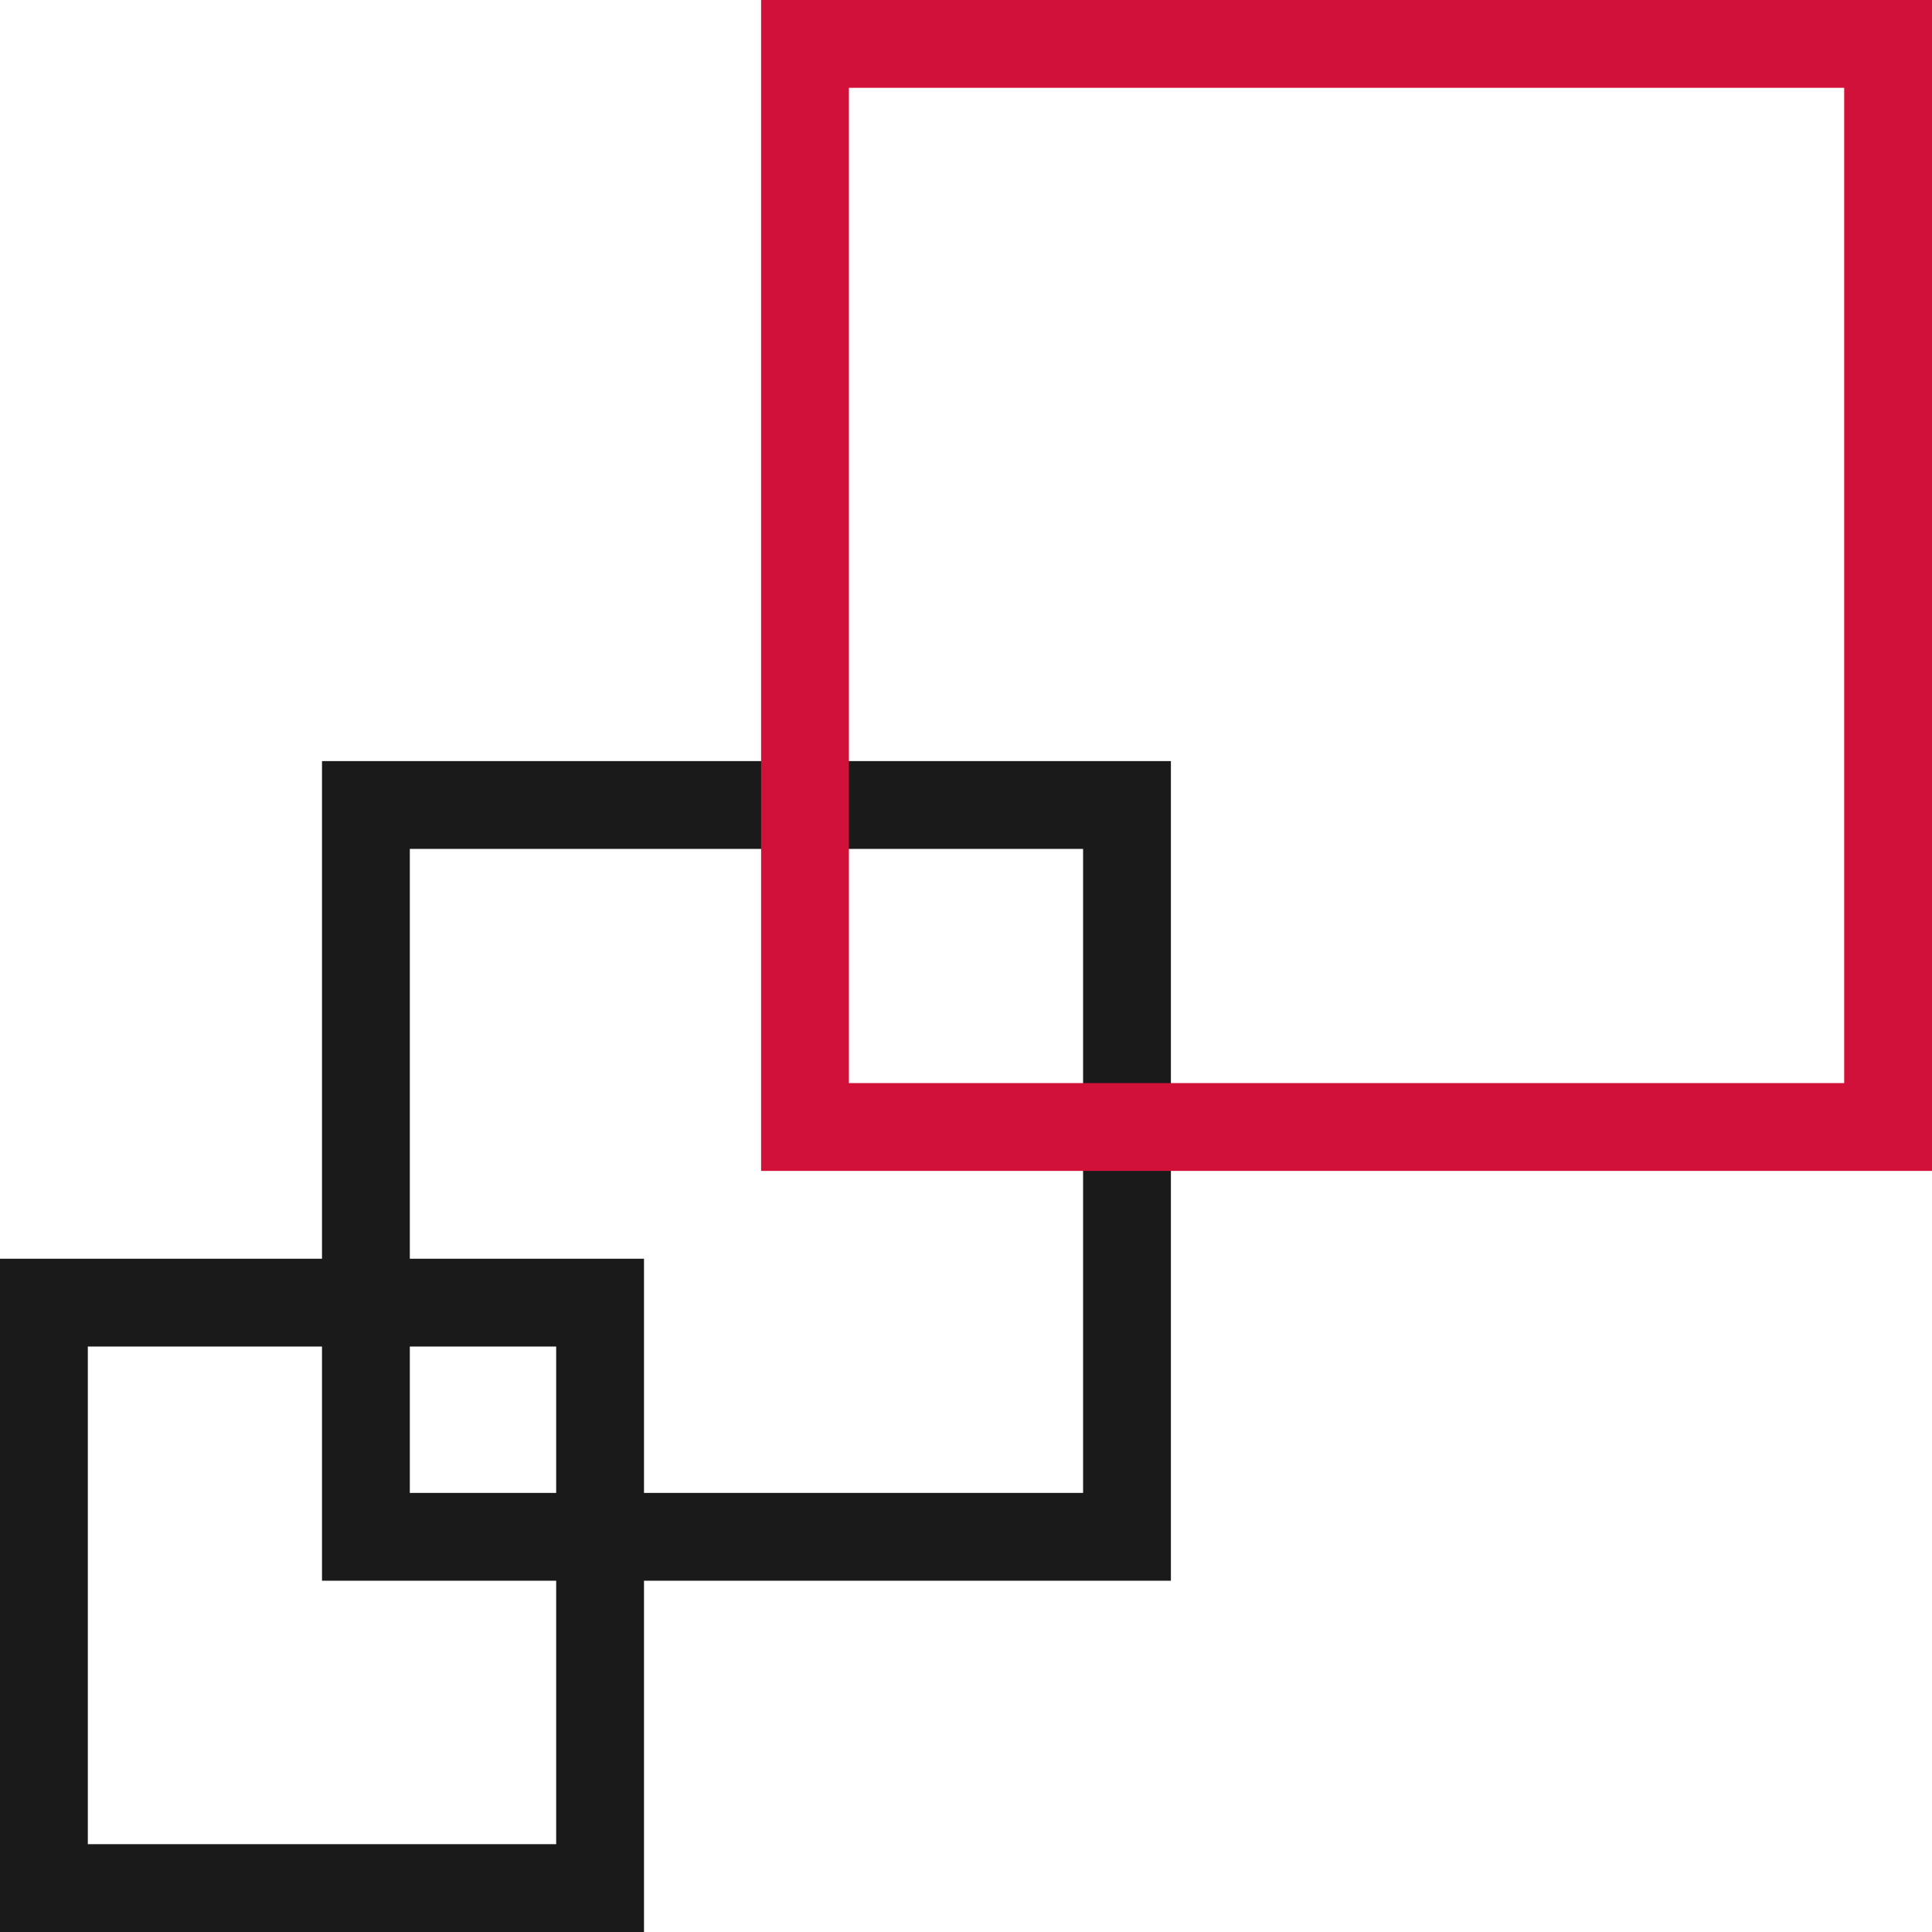 <svg width="66" height="66" viewBox="0 0 66 66" fill="none" xmlns="http://www.w3.org/2000/svg">
<rect x="1.5" y="44.5" width="19" height="20" stroke="#1B1A1A" stroke-width="3"/>
<rect x="12.5" y="27.5" width="26" height="25" stroke="#1B1A1A" stroke-width="3"/>
<rect x="27.5" y="1.5" width="37" height="37" stroke="#D2113A" stroke-width="3"/>
</svg>
